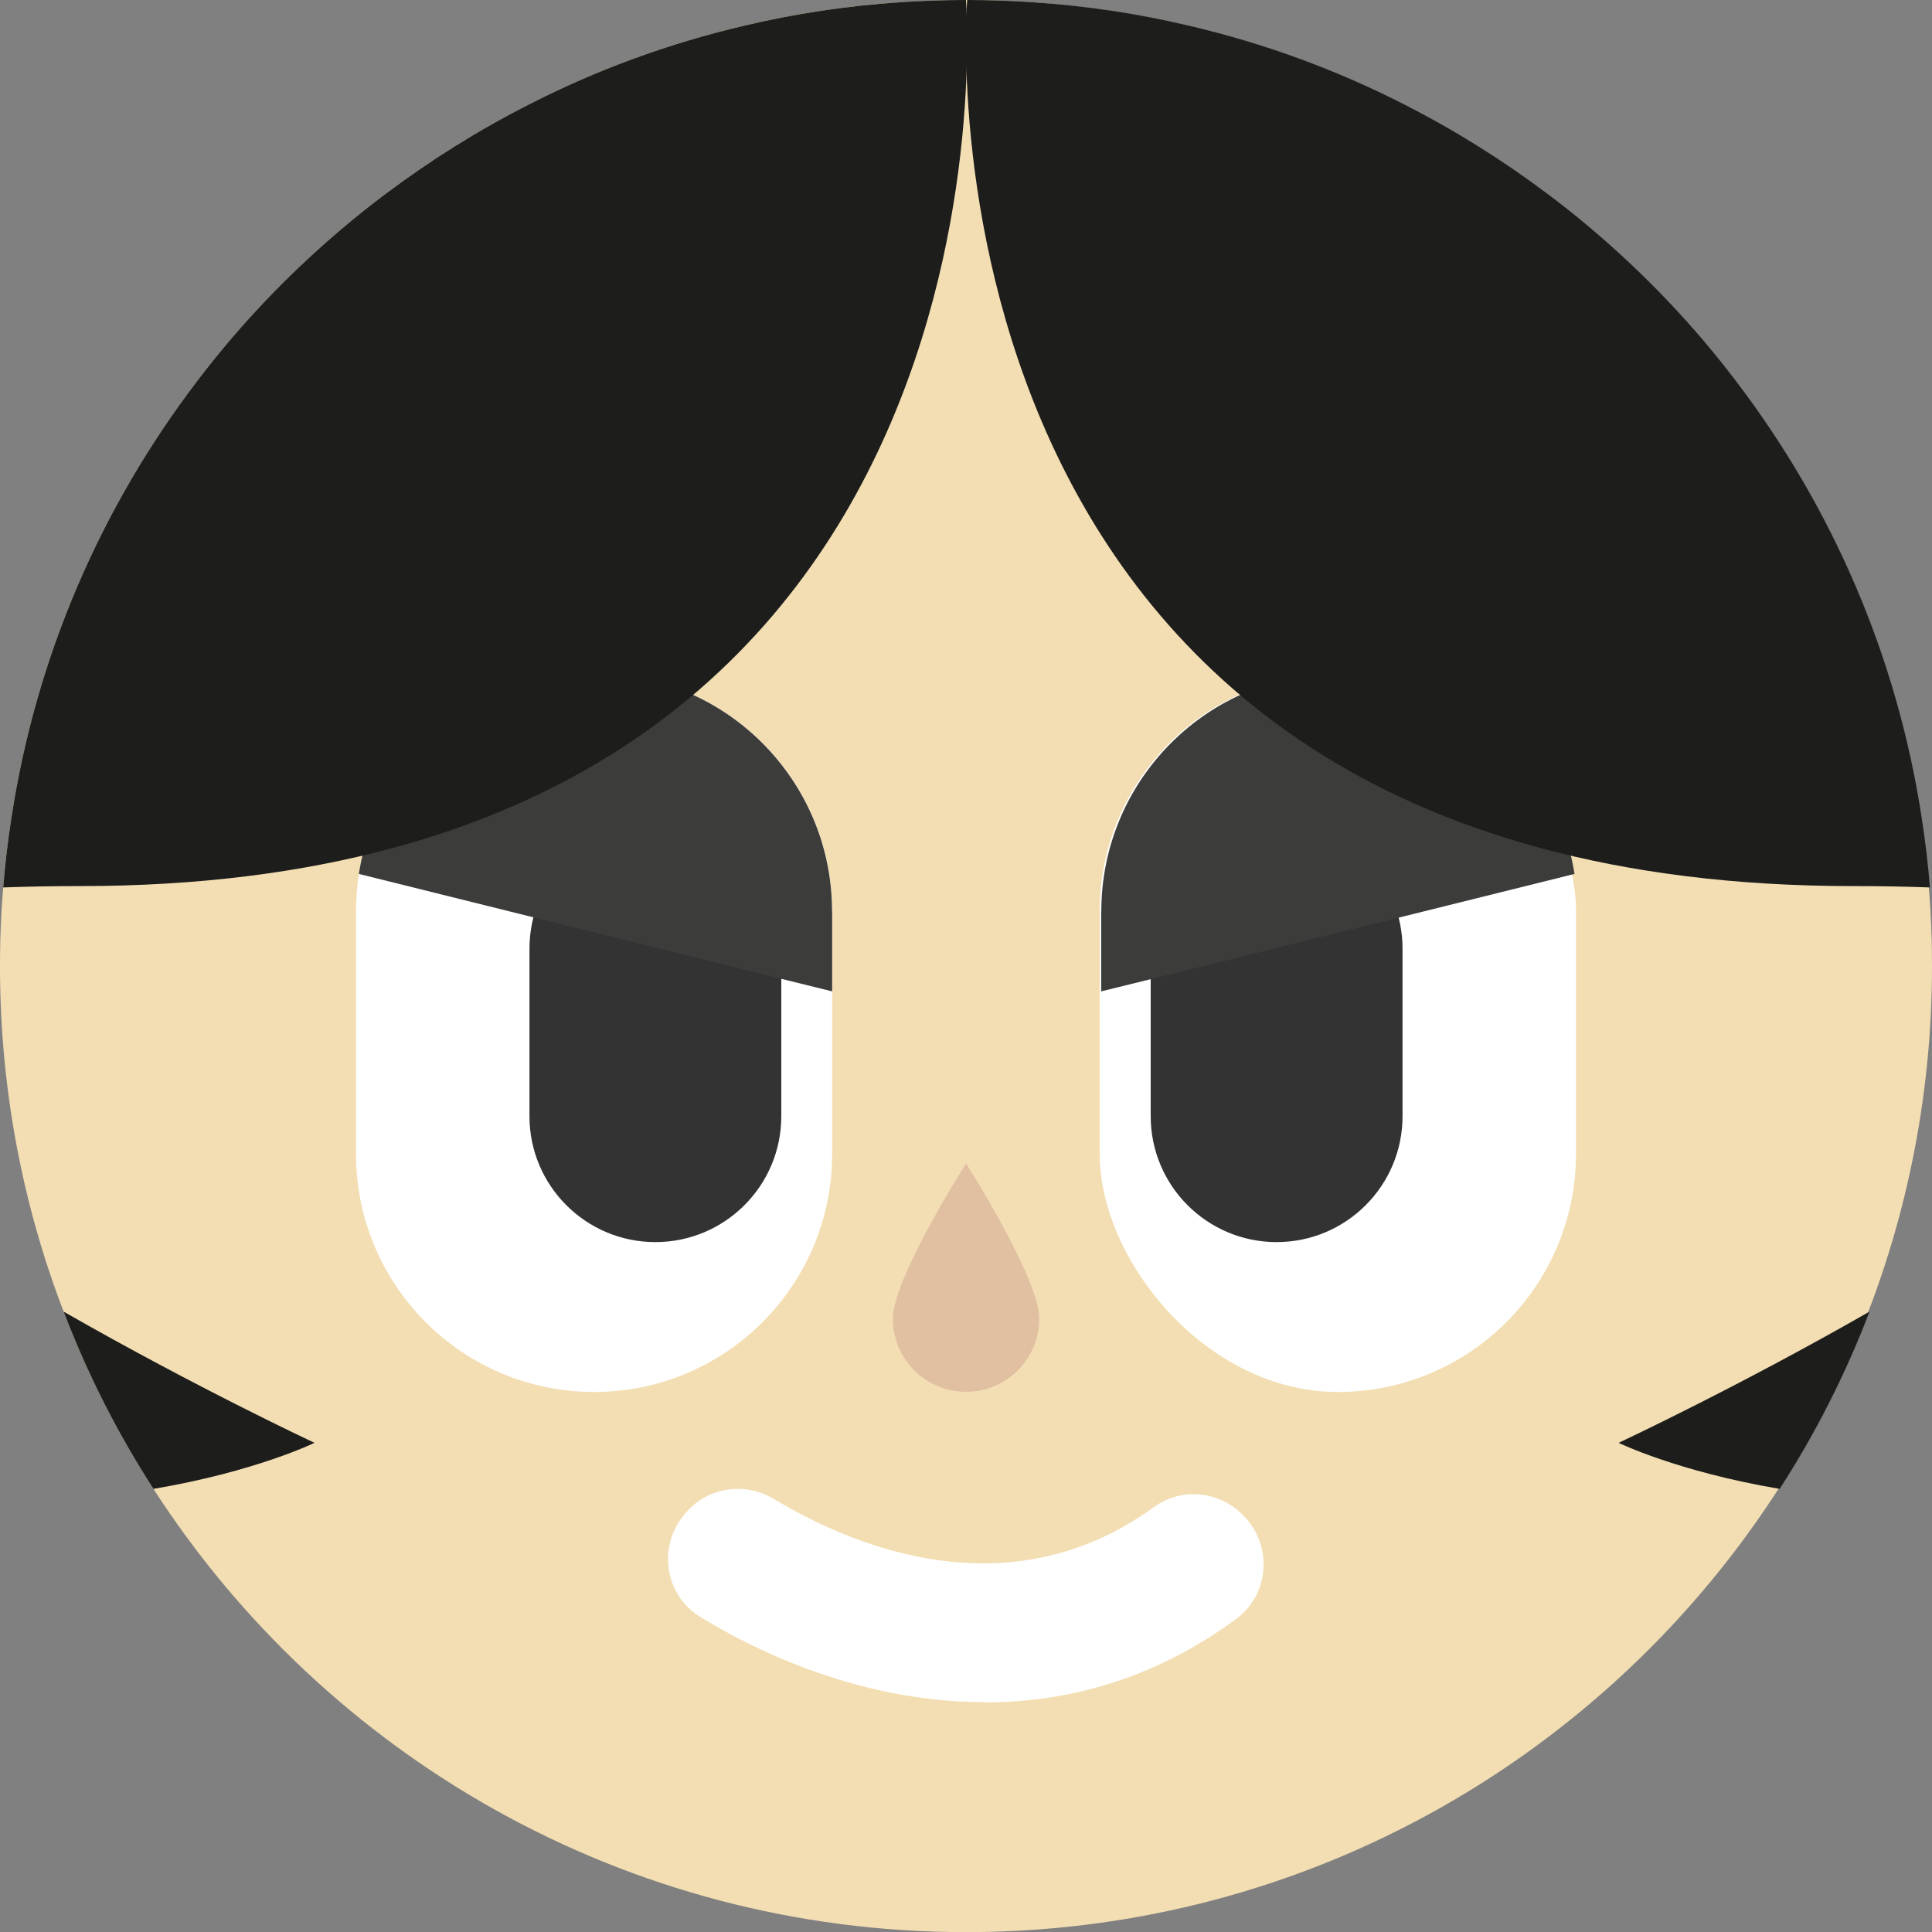 <?xml version="1.0" encoding="UTF-8"?>
<svg id="Camada_2" data-name="Camada 2" xmlns="http://www.w3.org/2000/svg" viewBox="0 0 157.27 157.28">
  <rect x="0" y="0" width="157.27" height="157.28" fill="#808080" stroke="none"/>
  <defs>
    <style>
      .cls-1 {
        fill: #fff;
      }

      .cls-2 {
        fill: #f3deb3;
      }

      .cls-3 {
        fill: #3c3c3b;
      }

      .cls-4 {
        fill: #343333;
      }

      .cls-5 {
        fill: #e1c0a2;
      }

      .cls-6 {
        fill: #1d1d1b;
      }
    </style>
  </defs>
  <g id="Camada_1-2" data-name="Camada 1">
    <path class="cls-2" d="m157.27,78.64c0,43.44-35.2,78.64-78.64,78.64-27.75,0-52.14-14.37-66.14-36.08-2.91-4.51-5.37-9.34-7.31-14.43C1.86,98.13.04,88.76,0,78.96v-.32c0-.66.01-1.32.02-1.98.04-1.48.12-2.96.24-4.42.15-1.91.38-3.8.67-5.68,2.02-13.22,7.34-25.34,15.11-35.53,3.44-4.54,7.4-8.69,11.74-12.37,1.19-1.01,2.4-1.98,3.65-2.91,3.64-2.73,7.52-5.16,11.61-7.24,5.49-2.81,11.38-4.98,17.54-6.42,4.12-.98,8.37-1.62,12.73-1.91,1.76-.12,3.53-.18,5.32-.18,1.29,0,2.57.03,3.83.09,4.86.24,9.63.92,14.23,2,7.4,1.73,14.38,4.51,20.81,8.18,4.38,2.49,8.51,5.39,12.3,8.66.96.81,1.89,1.65,2.79,2.51,3.22,3.03,6.17,6.34,8.85,9.87,5.64,7.47,9.96,15.97,12.67,25.16.95,3.28,1.71,6.65,2.24,10.09.5,3.31.81,6.68.9,10.1.01.66.02,1.32.02,1.98Z"/>
    <path class="cls-1" d="m67.74,74.19v19.74c0,10.7-8.67,19.38-19.38,19.38h0c-10.71,0-19.38-8.68-19.38-19.38v-19.74c0-1.04.08-2.06.24-3.05,1.46-9.25,9.47-16.33,19.14-16.33h0c10.71,0,19.38,8.68,19.38,19.38Z"/>
    <path class="cls-4" d="m53.35,66.98h0c5.66,0,10.25,4.59,10.25,10.25v13.63c0,5.66-4.59,10.25-10.25,10.25h0c-5.66,0-10.25-4.59-10.25-10.25v-13.63c0-5.66,4.59-10.25,10.25-10.25Z"/>
    <rect class="cls-1" x="89.52" y="54.81" width="38.77" height="58.5" rx="19.38" ry="19.38"/>
    <path class="cls-4" d="m103.92,66.98h0c-5.66,0-10.25,4.59-10.25,10.25v13.63c0,5.66,4.59,10.25,10.25,10.25h0c5.66,0,10.25-4.59,10.25-10.25v-13.63c0-5.66-4.59-10.25-10.25-10.25Z"/>
    <path class="cls-5" d="m84.6,107.34c0-3.3-5.96-12.63-5.96-12.63,0,0-5.96,9.33-5.96,12.63s2.67,5.96,5.96,5.96,5.96-2.67,5.96-5.96Z"/>
    <path class="cls-6" d="m5.18,106.77c10.77,6.17,20.42,10.68,20.42,10.68,0,0-4.78,2.34-13.11,3.75-2.91-4.51-5.37-9.34-7.31-14.43Z"/>
    <path class="cls-6" d="m152.18,106.77c-10.77,6.17-20.42,10.68-20.42,10.68,0,0,4.78,2.34,13.11,3.75,2.91-4.51,5.37-9.34,7.31-14.43Z"/>
    <path class="cls-3" d="m67.74,74.19v6.51l-4.14-1.02-20.19-5.01-14.2-3.53c1.46-9.25,9.47-16.33,19.14-16.33h0c10.71,0,19.38,8.68,19.38,19.38Z"/>
    <path class="cls-6" d="m6.5,72.13c-2.22,0-4.3.04-6.24.11.15-1.91.38-3.8.67-5.68,2.02-13.22,7.34-25.34,15.11-35.53,3.44-4.54,7.4-8.69,11.74-12.37,1.19-1.01,2.4-1.98,3.65-2.91,3.64-2.73,7.52-5.16,11.61-7.24,5.49-2.81,11.38-4.98,17.54-6.42,4.12-.98,8.37-1.62,12.73-1.91,1.76-.12,3.53-.18,5.32-.18,0,0,5.79,72.13-72.13,72.13Z"/>
    <path class="cls-3" d="m89.64,74.19v6.51s4.14-1.02,4.14-1.02l20.19-5.01,14.2-3.53c-1.46-9.25-9.47-16.33-19.14-16.33h0c-10.71,0-19.38,8.68-19.38,19.38Z"/>
    <path class="cls-6" d="m150.86,72.13c2.22,0,4.3.04,6.24.11-.15-1.91-.38-3.8-.67-5.68-2.02-13.22-7.34-25.34-15.11-35.53-3.44-4.54-7.4-8.69-11.74-12.37-1.19-1.01-2.4-1.98-3.65-2.91-3.64-2.73-7.52-5.16-11.61-7.24-5.49-2.81-11.38-4.98-17.54-6.42-4.12-.98-8.37-1.62-12.73-1.91C82.29.06,80.52,0,78.73,0c0,0-5.79,72.13,72.13,72.13Z"/>
    <path class="cls-1" d="m80.14,138.56c-8.85,0-17.1-3.24-23.14-6.94-2.89-1.77-3.48-5.72-1.31-8.31l.09-.11c1.78-2.14,4.84-2.61,7.22-1.18,6.3,3.8,19.07,9.27,30.94.66,2.2-1.61,5.26-1.33,7.19.6l.08.08c2.39,2.39,2.16,6.4-.56,8.41-6.72,4.95-13.78,6.81-20.5,6.81h-.02Z"/>
  </g>
</svg>